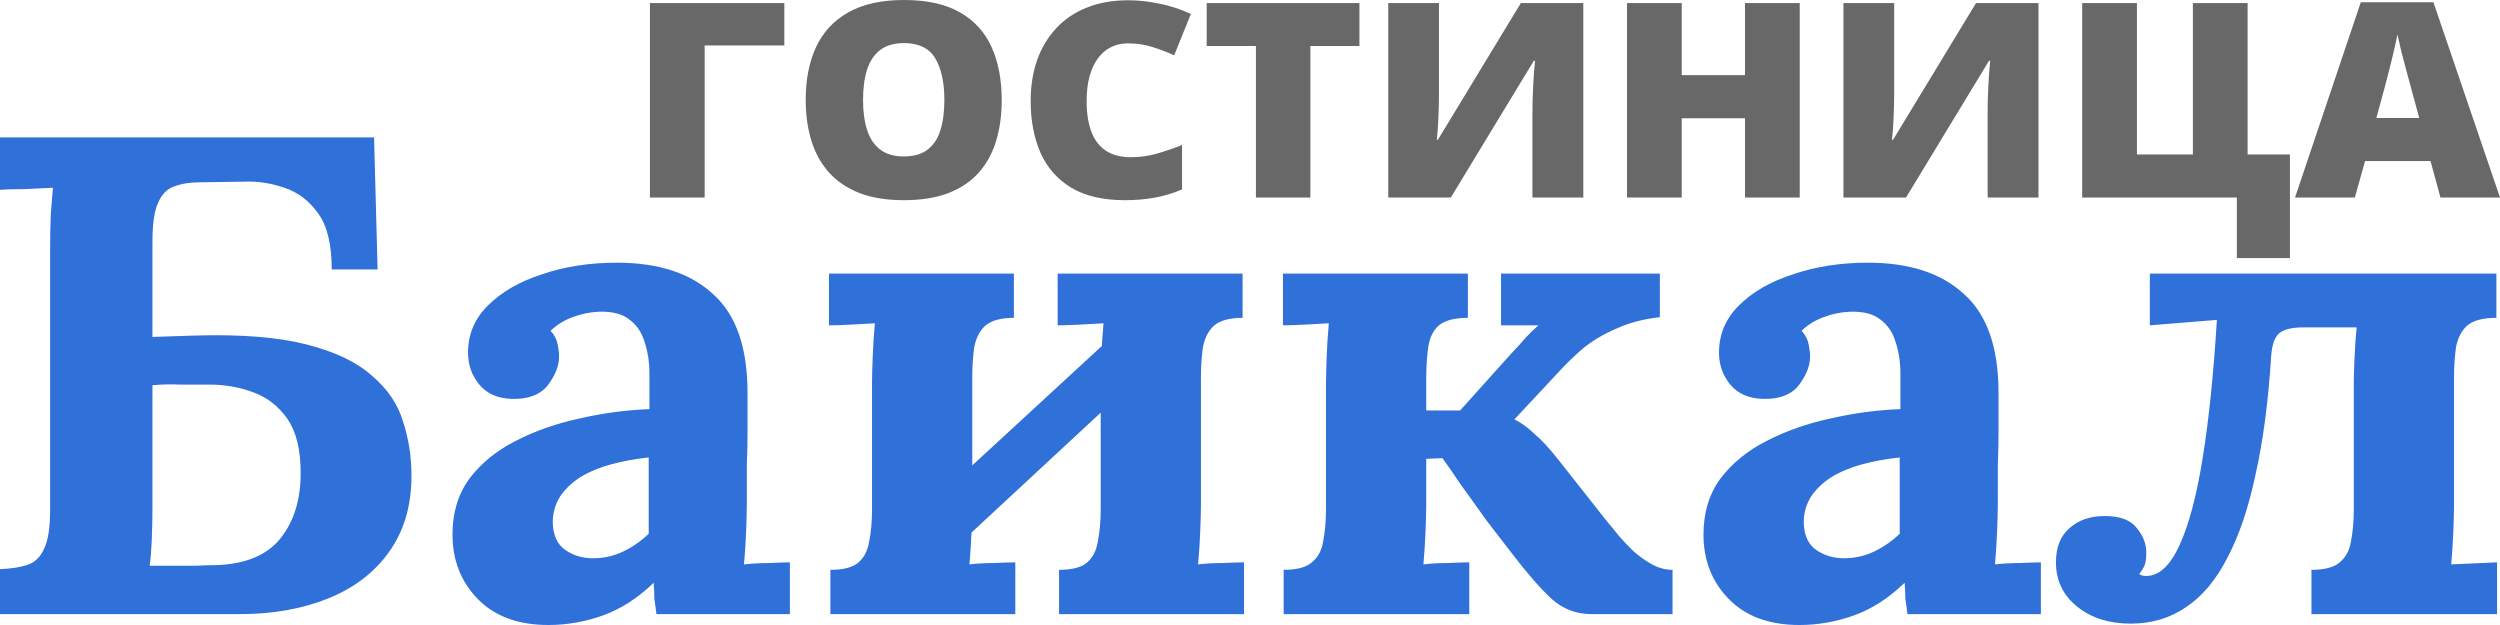 <svg width="160" height="40" viewBox="0 0 160 40" fill="none" xmlns="http://www.w3.org/2000/svg">
  <path d="M21.23 17.247C21.23 15.649 20.944 14.458 20.372 13.673C19.8 12.86 19.077 12.307 18.204 12.017C17.36 11.726 16.532 11.596 15.719 11.625L12.783 11.668C12.151 11.668 11.609 11.755 11.157 11.93C10.705 12.075 10.359 12.424 10.118 12.976C9.877 13.499 9.757 14.327 9.757 15.46V21.563L12.467 21.475C15.418 21.388 17.797 21.577 19.604 22.042C21.441 22.507 22.841 23.175 23.805 24.047C24.799 24.89 25.461 25.863 25.792 26.967C26.154 28.072 26.334 29.234 26.334 30.454C26.334 32.372 25.853 33.999 24.889 35.336C23.955 36.644 22.66 37.632 21.004 38.3C19.348 38.968 17.466 39.303 15.358 39.303H0V36.426C0.693 36.397 1.265 36.31 1.716 36.164C2.198 36.019 2.56 35.685 2.801 35.162C3.072 34.639 3.207 33.796 3.207 32.634V15.94C3.207 15.155 3.222 14.4 3.252 13.673C3.312 12.947 3.358 12.395 3.388 12.017C2.906 12.046 2.304 12.075 1.581 12.104C0.858 12.104 0.331 12.119 0 12.148V8.792H23.94L24.166 17.247H21.23ZM9.757 32.372C9.757 33.157 9.742 33.898 9.712 34.595C9.682 35.293 9.636 35.83 9.576 36.208C10.118 36.208 10.63 36.208 11.112 36.208C11.594 36.208 12.076 36.208 12.557 36.208C13.039 36.179 13.506 36.164 13.958 36.164C15.795 36.077 17.135 35.496 17.978 34.421C18.821 33.346 19.243 31.965 19.243 30.28C19.243 28.769 18.956 27.607 18.384 26.793C17.812 25.98 17.074 25.413 16.171 25.093C15.298 24.773 14.379 24.614 13.416 24.614C12.663 24.614 12.015 24.614 11.473 24.614C10.931 24.585 10.359 24.599 9.757 24.657V32.372ZM42.014 39.303C41.954 38.896 41.909 38.562 41.879 38.3C41.879 38.01 41.864 37.675 41.834 37.298C40.81 38.285 39.726 38.983 38.581 39.39C37.437 39.797 36.278 40 35.103 40C33.176 40 31.67 39.448 30.586 38.344C29.502 37.239 28.96 35.859 28.96 34.203C28.96 32.808 29.322 31.617 30.044 30.629C30.797 29.641 31.776 28.842 32.98 28.231C34.215 27.592 35.57 27.113 37.046 26.793C38.551 26.444 40.057 26.241 41.563 26.183V23.916C41.563 23.161 41.457 22.478 41.247 21.868C41.066 21.258 40.735 20.778 40.253 20.429C39.801 20.081 39.154 19.921 38.31 19.95C37.738 19.979 37.181 20.095 36.639 20.299C36.097 20.502 35.63 20.793 35.239 21.17C35.48 21.432 35.63 21.722 35.691 22.042C35.751 22.333 35.781 22.594 35.781 22.827C35.781 23.408 35.54 24.018 35.058 24.657C34.576 25.267 33.809 25.558 32.755 25.529C31.851 25.5 31.159 25.195 30.677 24.614C30.195 24.032 29.954 23.35 29.954 22.565C29.954 21.403 30.376 20.4 31.219 19.558C32.092 18.686 33.251 18.017 34.697 17.553C36.142 17.058 37.738 16.812 39.485 16.812C42.135 16.812 44.183 17.48 45.628 18.817C47.104 20.124 47.842 22.231 47.842 25.137C47.842 26.125 47.842 26.967 47.842 27.665C47.842 28.362 47.827 29.06 47.796 29.757C47.796 30.454 47.796 31.297 47.796 32.285C47.796 32.692 47.781 33.273 47.751 34.029C47.721 34.755 47.676 35.452 47.616 36.121C48.128 36.063 48.67 36.034 49.242 36.034C49.814 36.005 50.251 35.99 50.552 35.99V39.303H42.014ZM41.518 29.277C40.674 29.365 39.877 29.51 39.124 29.713C38.371 29.917 37.708 30.193 37.136 30.542C36.594 30.89 36.157 31.312 35.826 31.806C35.525 32.3 35.374 32.852 35.374 33.462C35.405 34.276 35.676 34.857 36.188 35.205C36.699 35.554 37.287 35.728 37.949 35.728C38.642 35.728 39.289 35.583 39.892 35.293C40.494 35.002 41.036 34.624 41.518 34.159C41.518 33.869 41.518 33.593 41.518 33.331C41.518 33.041 41.518 32.75 41.518 32.459C41.518 31.936 41.518 31.413 41.518 30.89C41.518 30.338 41.518 29.801 41.518 29.277ZM64.889 20.342C64.076 20.342 63.474 20.502 63.083 20.822C62.721 21.141 62.48 21.592 62.36 22.173C62.27 22.754 62.224 23.437 62.224 24.221V32.285C62.224 32.692 62.209 33.273 62.179 34.029C62.149 34.755 62.104 35.452 62.044 36.121C62.526 36.063 63.053 36.034 63.625 36.034C64.227 36.005 64.679 35.99 64.98 35.99V39.303H53.145V36.469C53.988 36.469 54.591 36.31 54.952 35.99C55.313 35.67 55.539 35.22 55.63 34.639C55.75 34.029 55.81 33.346 55.81 32.59V24.526C55.81 24.12 55.825 23.539 55.855 22.783C55.886 22.027 55.931 21.33 55.991 20.691C55.509 20.72 54.982 20.749 54.41 20.778C53.838 20.807 53.386 20.822 53.055 20.822V17.509H64.889V20.342ZM71.575 21.17L73.743 23.35L60.779 35.38L58.566 33.157L71.575 21.17ZM79.525 20.342C78.712 20.342 78.109 20.502 77.718 20.822C77.356 21.141 77.116 21.592 76.995 22.173C76.905 22.754 76.86 23.437 76.86 24.221V32.285C76.86 32.692 76.845 33.273 76.814 34.029C76.784 34.755 76.739 35.452 76.679 36.121C77.161 36.063 77.688 36.034 78.26 36.034C78.862 36.005 79.314 35.99 79.615 35.99V39.303H67.78V36.469C68.624 36.469 69.226 36.31 69.587 35.99C69.948 35.67 70.174 35.22 70.265 34.639C70.385 34.029 70.445 33.346 70.445 32.59V24.526C70.445 24.12 70.46 23.539 70.49 22.783C70.521 22.027 70.566 21.33 70.626 20.691C70.144 20.72 69.617 20.749 69.045 20.778C68.473 20.807 68.021 20.822 67.69 20.822V17.509H79.525V20.342ZM82.154 39.303V36.469C82.997 36.469 83.599 36.31 83.961 35.99C84.352 35.67 84.593 35.22 84.683 34.639C84.804 34.029 84.864 33.346 84.864 32.59V24.526C84.864 24.12 84.879 23.539 84.909 22.783C84.939 22.027 84.984 21.33 85.045 20.691C84.563 20.72 84.036 20.749 83.464 20.778C82.891 20.807 82.44 20.822 82.109 20.822V17.509H93.944V20.342C93.1 20.342 92.483 20.502 92.092 20.822C91.73 21.141 91.504 21.592 91.414 22.173C91.324 22.754 91.279 23.437 91.279 24.221V26.27H93.447L96.699 22.652C97.09 22.245 97.406 21.897 97.648 21.606C97.919 21.316 98.19 21.054 98.461 20.822H96.067V17.509H106.23V20.299C105.176 20.415 104.243 20.662 103.429 21.04C102.616 21.388 101.908 21.81 101.306 22.304C100.734 22.798 100.237 23.277 99.816 23.742L96.925 26.837C97.377 27.069 97.813 27.389 98.235 27.796C98.687 28.173 99.229 28.769 99.861 29.583L102.887 33.418C103.068 33.622 103.294 33.898 103.565 34.246C103.866 34.595 104.197 34.944 104.559 35.293C104.92 35.612 105.311 35.888 105.733 36.121C106.154 36.353 106.591 36.469 107.043 36.469V39.303H101.849C100.885 39.303 100.042 38.983 99.319 38.344C98.596 37.675 97.768 36.731 96.835 35.511C96.293 34.813 95.72 34.072 95.118 33.288C94.545 32.474 94.003 31.718 93.492 31.021C93.01 30.295 92.618 29.728 92.317 29.321L91.279 29.365V32.285C91.279 32.692 91.263 33.273 91.234 34.029C91.203 34.755 91.158 35.452 91.098 36.121C91.579 36.063 92.106 36.034 92.679 36.034C93.251 36.005 93.703 35.99 94.034 35.99V39.303H82.154ZM122.078 39.303C122.017 38.896 121.972 38.562 121.942 38.3C121.942 38.01 121.927 37.675 121.897 37.298C120.872 38.285 119.788 38.983 118.645 39.39C117.5 39.797 116.341 40 115.167 40C113.239 40 111.734 39.448 110.65 38.344C109.565 37.239 109.023 35.859 109.023 34.203C109.023 32.808 109.385 31.617 110.107 30.629C110.86 29.641 111.838 28.842 113.044 28.231C114.278 27.592 115.633 27.113 117.109 26.793C118.614 26.444 120.12 26.241 121.626 26.183V23.916C121.626 23.161 121.52 22.478 121.31 21.868C121.129 21.258 120.798 20.778 120.316 20.429C119.864 20.081 119.217 19.921 118.374 19.95C117.801 19.979 117.244 20.095 116.702 20.299C116.16 20.502 115.693 20.793 115.302 21.17C115.542 21.432 115.693 21.722 115.754 22.042C115.813 22.333 115.844 22.594 115.844 22.827C115.844 23.408 115.603 24.018 115.121 24.657C114.639 25.267 113.871 25.558 112.818 25.529C111.914 25.5 111.221 25.195 110.74 24.614C110.257 24.032 110.017 23.35 110.017 22.565C110.017 21.403 110.438 20.4 111.282 19.558C112.155 18.686 113.315 18.017 114.76 17.553C116.205 17.058 117.801 16.812 119.548 16.812C122.198 16.812 124.246 17.48 125.691 18.817C127.167 20.124 127.905 22.231 127.905 25.137C127.905 26.125 127.905 26.967 127.905 27.665C127.905 28.362 127.889 29.06 127.859 29.757C127.859 30.454 127.859 31.297 127.859 32.285C127.859 32.692 127.844 33.273 127.814 34.029C127.784 34.755 127.738 35.452 127.679 36.121C128.19 36.063 128.732 36.034 129.305 36.034C129.877 36.005 130.313 35.99 130.615 35.99V39.303H122.078ZM121.581 29.277C120.737 29.365 119.939 29.51 119.187 29.713C118.433 29.917 117.771 30.193 117.199 30.542C116.657 30.89 116.22 31.312 115.889 31.806C115.588 32.3 115.438 32.852 115.438 33.462C115.467 34.276 115.738 34.857 116.251 35.205C116.762 35.554 117.349 35.728 118.012 35.728C118.704 35.728 119.352 35.583 119.955 35.293C120.556 35.002 121.098 34.624 121.581 34.159C121.581 33.869 121.581 33.593 121.581 33.331C121.581 33.041 121.581 32.75 121.581 32.459C121.581 31.936 121.581 31.413 121.581 30.89C121.581 30.338 121.581 29.801 121.581 29.277ZM136.37 39.913C134.985 39.913 133.84 39.55 132.937 38.823C132.033 38.097 131.581 37.152 131.581 35.99C131.581 35.031 131.868 34.305 132.44 33.811C133.012 33.288 133.765 33.026 134.698 33.026C135.662 33.026 136.34 33.273 136.731 33.767C137.153 34.261 137.363 34.799 137.363 35.38C137.363 35.758 137.318 36.048 137.228 36.252C137.137 36.426 137.033 36.586 136.912 36.731C137.002 36.818 137.153 36.862 137.363 36.862C138.176 36.862 138.885 36.208 139.486 34.9C140.089 33.593 140.586 31.718 140.977 29.277C141.369 26.837 141.67 23.902 141.88 20.473L137.589 20.822V17.509H159.768V20.342C158.925 20.342 158.308 20.502 157.916 20.822C157.555 21.141 157.314 21.592 157.193 22.173C157.103 22.754 157.058 23.437 157.058 24.221V32.285C157.058 32.692 157.043 33.273 157.012 34.029C156.983 34.755 156.937 35.452 156.877 36.121L159.813 35.99V39.303H147.933V36.469C148.777 36.469 149.379 36.31 149.74 35.99C150.132 35.67 150.372 35.22 150.463 34.639C150.584 34.029 150.643 33.346 150.643 32.59V24.526C150.643 24.12 150.659 23.582 150.689 22.914C150.719 22.216 150.764 21.563 150.824 20.952H147.436C146.714 20.952 146.202 21.069 145.901 21.301C145.6 21.534 145.419 22.013 145.358 22.739C145.178 25.645 144.847 28.173 144.365 30.324C143.913 32.474 143.311 34.261 142.558 35.685C141.835 37.109 140.947 38.169 139.893 38.867C138.869 39.564 137.695 39.913 136.37 39.913Z" fill="#2F70D9" />
  <path d="M50.197 0.196V2.911H45.098V12.642H41.596V0.196H50.197ZM64.11 6.402C64.11 7.361 63.99 8.235 63.749 9.024C63.513 9.807 63.143 10.482 62.637 11.05C62.131 11.618 61.481 12.055 60.687 12.361C59.893 12.662 58.943 12.812 57.838 12.812C56.755 12.812 55.817 12.662 55.023 12.361C54.235 12.055 53.585 11.62 53.073 11.059C52.562 10.491 52.182 9.813 51.935 9.024C51.688 8.235 51.565 7.355 51.565 6.385C51.565 5.091 51.785 3.967 52.227 3.014C52.673 2.054 53.362 1.314 54.291 0.792C55.22 0.264 56.408 0 57.855 0C59.326 0 60.52 0.264 61.437 0.792C62.361 1.32 63.037 2.063 63.466 3.022C63.895 3.981 64.11 5.108 64.11 6.402ZM55.235 6.402C55.235 7.151 55.323 7.795 55.5 8.334C55.676 8.874 55.956 9.288 56.338 9.577C56.72 9.867 57.22 10.011 57.838 10.011C58.479 10.011 58.987 9.867 59.364 9.577C59.746 9.288 60.02 8.874 60.184 8.334C60.355 7.795 60.44 7.151 60.44 6.402C60.44 5.278 60.246 4.39 59.858 3.737C59.47 3.085 58.802 2.758 57.855 2.758C57.226 2.758 56.717 2.906 56.329 3.201C55.947 3.496 55.667 3.916 55.491 4.461C55.32 5.006 55.235 5.653 55.235 6.402ZM72.183 2.775C71.771 2.775 71.403 2.86 71.08 3.031C70.756 3.195 70.48 3.436 70.251 3.754C70.021 4.072 69.845 4.461 69.721 4.921C69.604 5.375 69.545 5.891 69.545 6.47C69.545 7.253 69.648 7.912 69.854 8.445C70.059 8.979 70.371 9.382 70.789 9.654C71.212 9.926 71.742 10.062 72.377 10.062C72.953 10.062 73.506 9.986 74.035 9.833C74.571 9.679 75.109 9.495 75.65 9.279V12.123C75.079 12.367 74.494 12.543 73.894 12.651C73.3 12.758 72.668 12.812 71.997 12.812C70.598 12.812 69.451 12.546 68.557 12.012C67.669 11.473 67.013 10.726 66.589 9.773C66.172 8.82 65.963 7.713 65.963 6.453C65.963 5.511 66.098 4.648 66.369 3.865C66.645 3.082 67.048 2.404 67.577 1.83C68.107 1.251 68.76 0.806 69.536 0.494C70.318 0.176 71.212 0.017 72.218 0.017C72.841 0.017 73.497 0.088 74.185 0.23C74.879 0.366 75.556 0.587 76.215 0.894L75.147 3.541C74.677 3.326 74.2 3.144 73.718 2.997C73.236 2.849 72.724 2.775 72.183 2.775ZM83.864 12.642H80.379V2.946H77.229V0.196H87.004V2.946H83.864V12.642ZM88.848 0.196H92.094V5.891C92.094 6.146 92.092 6.416 92.086 6.7C92.08 6.978 92.071 7.253 92.059 7.526C92.047 7.798 92.033 8.056 92.016 8.3C91.998 8.544 91.977 8.76 91.953 8.947H92.024L97.335 0.196H101.332V12.642H98.076V7.253C98.076 7.02 98.079 6.757 98.085 6.462C98.097 6.166 98.108 5.863 98.12 5.551C98.138 5.238 98.155 4.938 98.173 4.648C98.197 4.359 98.22 4.106 98.244 3.89H98.164L92.853 12.642H88.848V0.196ZM115.183 12.642H111.68V7.568H107.631V12.642H104.129V0.196H107.631V4.81H111.68V0.196H115.183V12.642ZM117.98 0.196H121.227V5.891C121.227 6.146 121.223 6.416 121.218 6.7C121.211 6.978 121.202 7.253 121.19 7.526C121.179 7.798 121.164 8.056 121.147 8.3C121.129 8.544 121.108 8.76 121.085 8.947H121.155L126.466 0.196H130.463V12.642H127.208V7.253C127.208 7.02 127.211 6.757 127.216 6.462C127.228 6.166 127.24 5.863 127.251 5.551C127.269 5.238 127.287 4.938 127.305 4.648C127.328 4.359 127.352 4.106 127.375 3.89H127.296L121.985 12.642H117.98V0.196ZM146.555 9.884V16.515H143.159V12.642H133.26V0.196H136.763V9.884H140.345V0.196H143.847V9.884H146.555ZM156.189 12.642L155.554 10.309H151.363L150.71 12.642H146.882L151.09 0.145H155.74L160 12.642H156.189ZM154.831 7.551L154.275 5.508C154.215 5.287 154.131 4.972 154.019 4.563C153.907 4.149 153.795 3.723 153.683 3.286C153.578 2.843 153.495 2.48 153.437 2.196C153.383 2.48 153.308 2.832 153.207 3.252C153.113 3.666 153.013 4.078 152.907 4.486C152.807 4.895 152.719 5.236 152.643 5.508L152.087 7.551H154.831Z" fill="#686868" />
</svg>